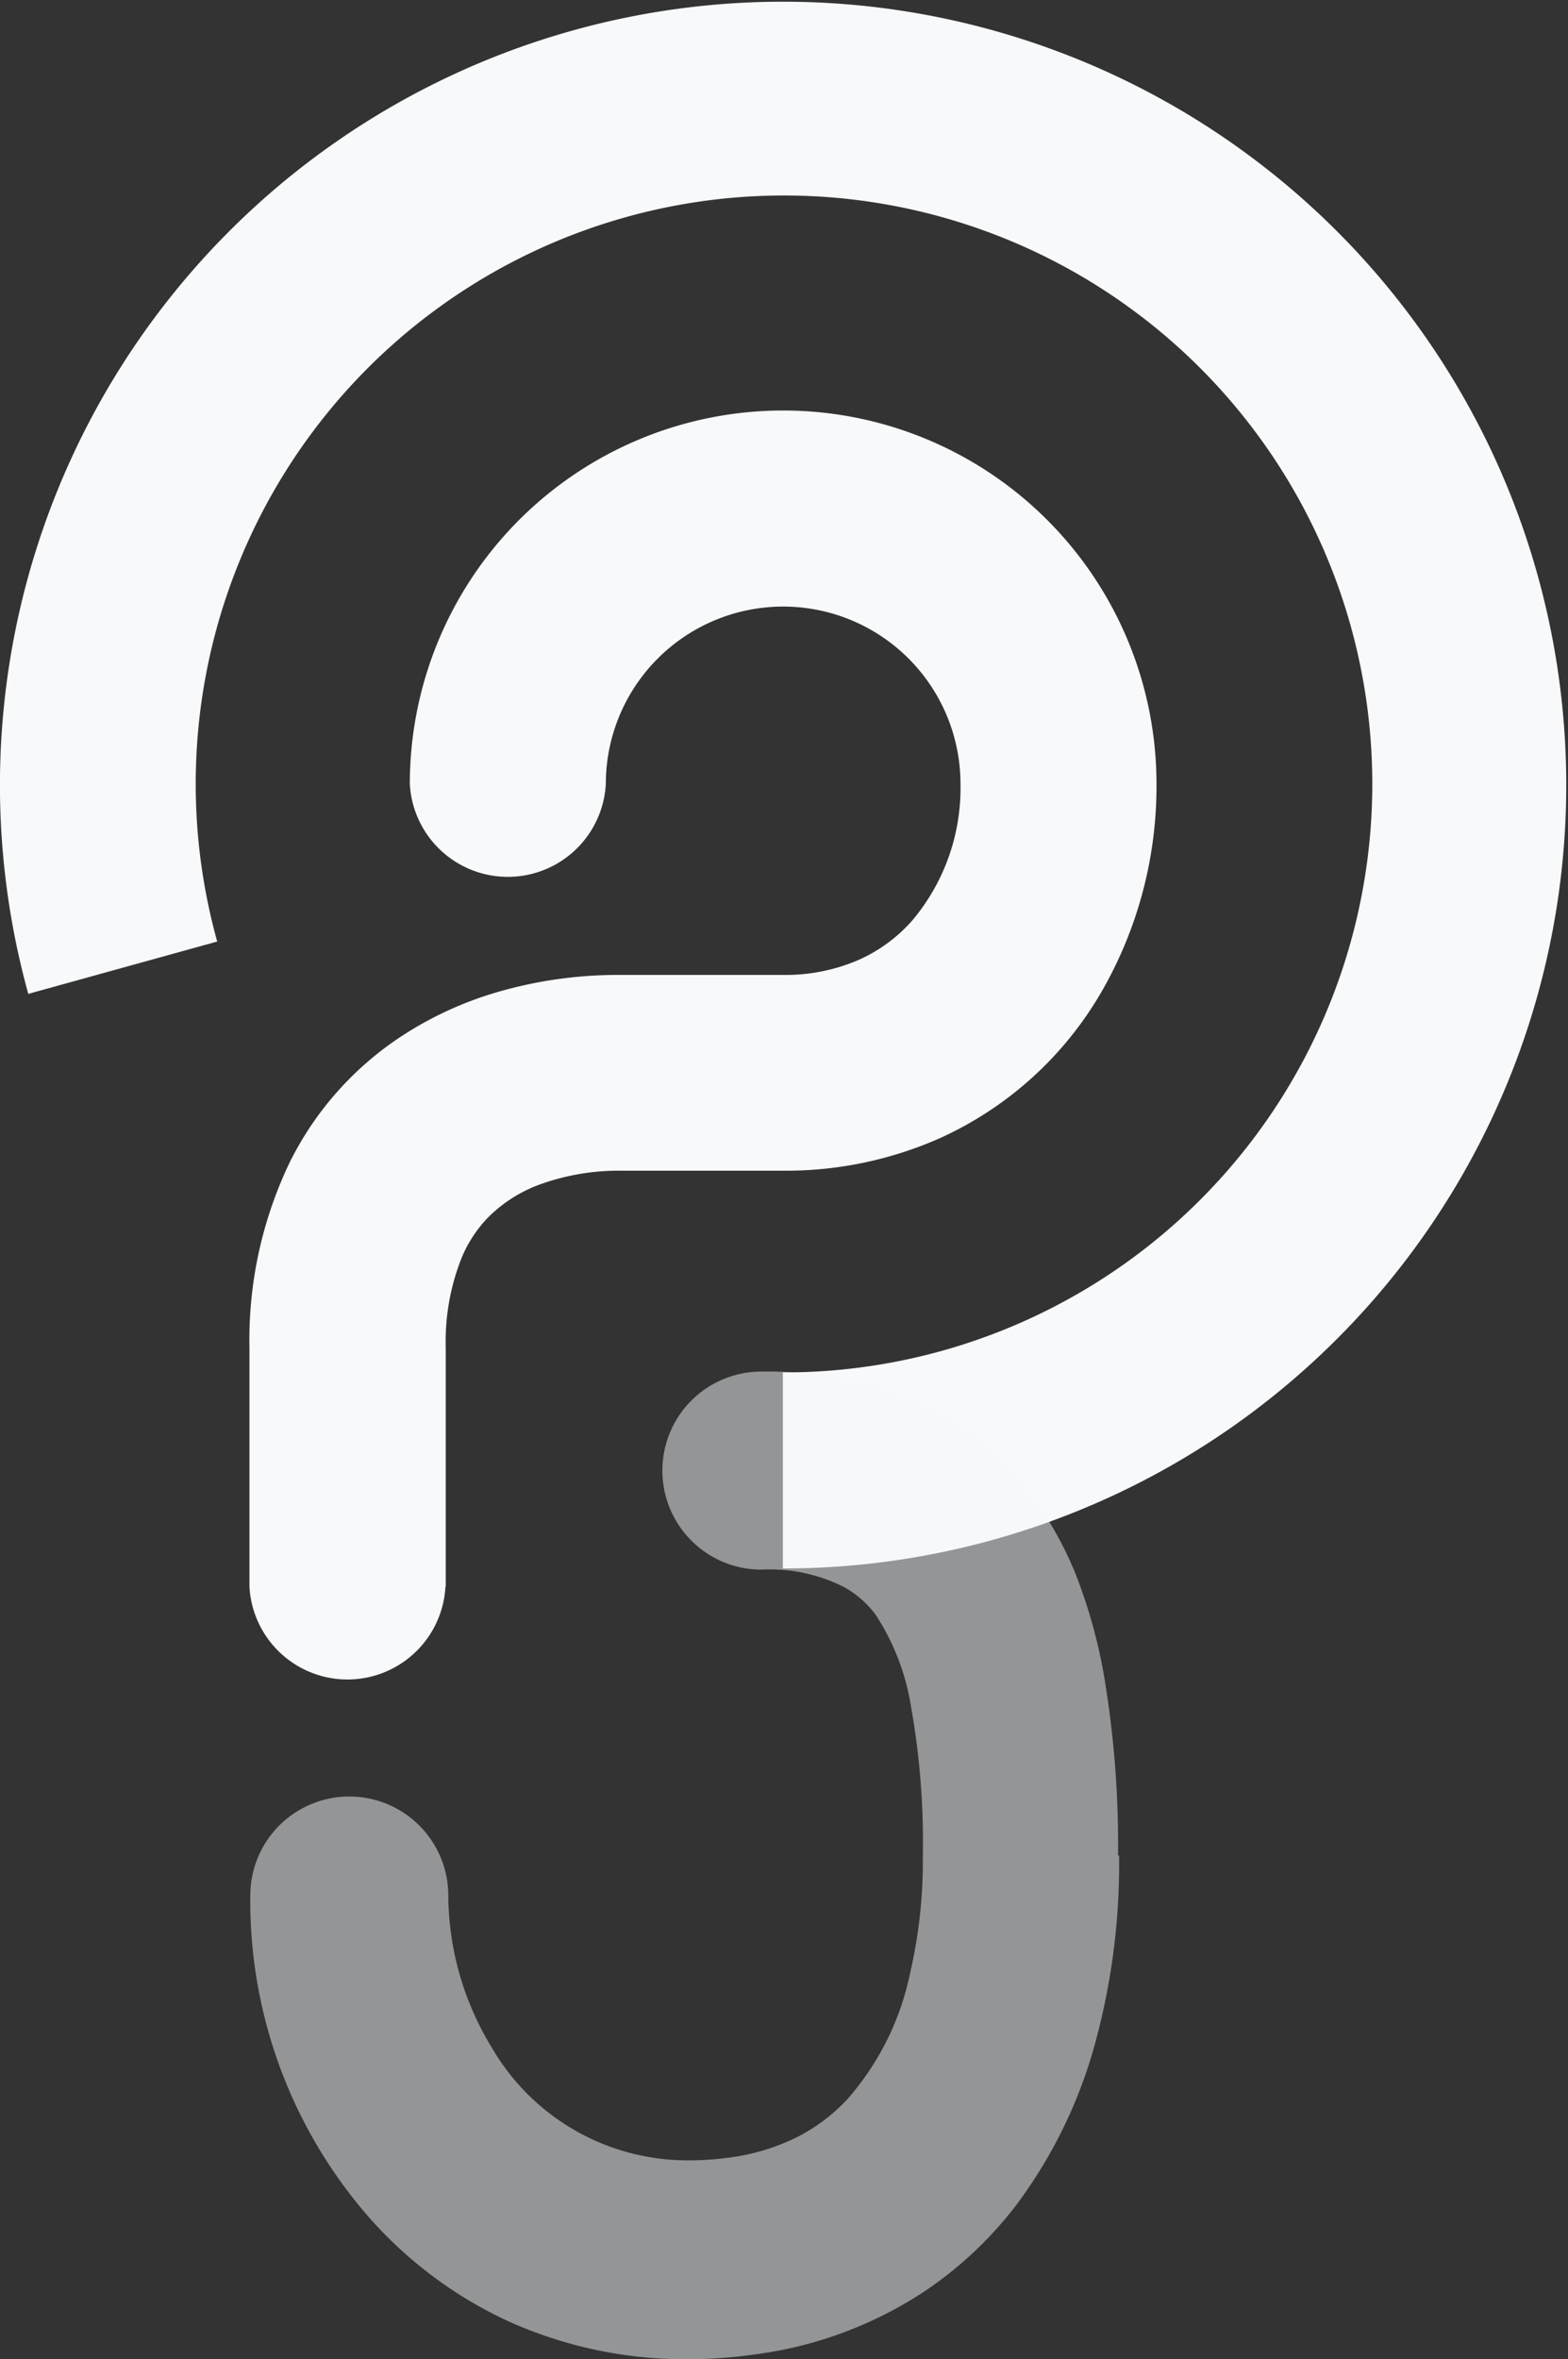 <svg xmlns="http://www.w3.org/2000/svg" viewBox="0 0 55.44 83.39"><rect x="0" y="0" width="55.44" height="83.39" fill="#333333" stroke="none"/><defs><style>.cls-1,.cls-2{fill:#f7f9fa;}.cls-2{opacity:0.5;}</style></defs><title>Ресурс 5</title><g id="Слой_2" data-name="Слой 2"><g id="_1" data-name="1"><path class="cls-1" d="M27.72,55.44A27.69,27.69,0,1,0,1,35.13l6.68-1.85a20.8,20.8,0,1,1,20,15.23v6.93Z"/><path class="cls-1" d="M15.76,56.09V47.64a8,8,0,0,1,.57-3.2,4.59,4.59,0,0,1,.89-1.37,5,5,0,0,1,2-1.25,8.17,8.17,0,0,1,2.72-.44h5.75a13.44,13.44,0,0,0,5.52-1.14,12.61,12.61,0,0,0,5.74-5.19,14.54,14.54,0,0,0,1.94-7.34,13.2,13.2,0,1,0-26.4,0,3.47,3.47,0,0,0,6.93,0,6.27,6.27,0,1,1,12.54,0,7.26,7.26,0,0,1-1.7,4.82,5.51,5.51,0,0,1-1.88,1.39,6.5,6.5,0,0,1-2.69.54H21.92a15.27,15.27,0,0,0-4.48.65,12.65,12.65,0,0,0-3.28,1.54,11.38,11.38,0,0,0-3.9,4.4,14.51,14.51,0,0,0-1.44,6.59c0,.6,0,7.81,0,8.44a3.47,3.47,0,0,0,6.93,0Z"/><path class="cls-2" d="M39.53,65.58a35.71,35.71,0,0,0-.42-5.88A18.55,18.55,0,0,0,38,55.56a12.48,12.48,0,0,0-1.63-2.83,10.5,10.5,0,0,0-4-3.18,13.25,13.25,0,0,0-5.45-1.07h0a3.5,3.5,0,1,0,0,7,5.83,5.83,0,0,1,2.91.61,3.51,3.51,0,0,1,1.14,1,8.28,8.28,0,0,1,1.24,3.23,27.17,27.17,0,0,1,.42,5.22c0,.05,0,.13,0,.24a17.52,17.52,0,0,1-.46,4,9.69,9.69,0,0,1-2.22,4.43,6.36,6.36,0,0,1-1.73,1.31,7.52,7.52,0,0,1-2.42.74,10.09,10.09,0,0,1-1.42.1,8,8,0,0,1-7-4A10.41,10.41,0,0,1,15.85,67a3.5,3.5,0,1,0-7,0,17,17,0,0,0,4.21,11.39A14.87,14.87,0,0,0,18,82.06a15.21,15.21,0,0,0,6.28,1.33h0a17.05,17.05,0,0,0,2.41-.17,14.22,14.22,0,0,0,6-2.23,13.69,13.69,0,0,0,3.25-3.06,17,17,0,0,0,2.8-5.78,24.08,24.08,0,0,0,.83-6.33v-.23Z"/></g></g></svg>